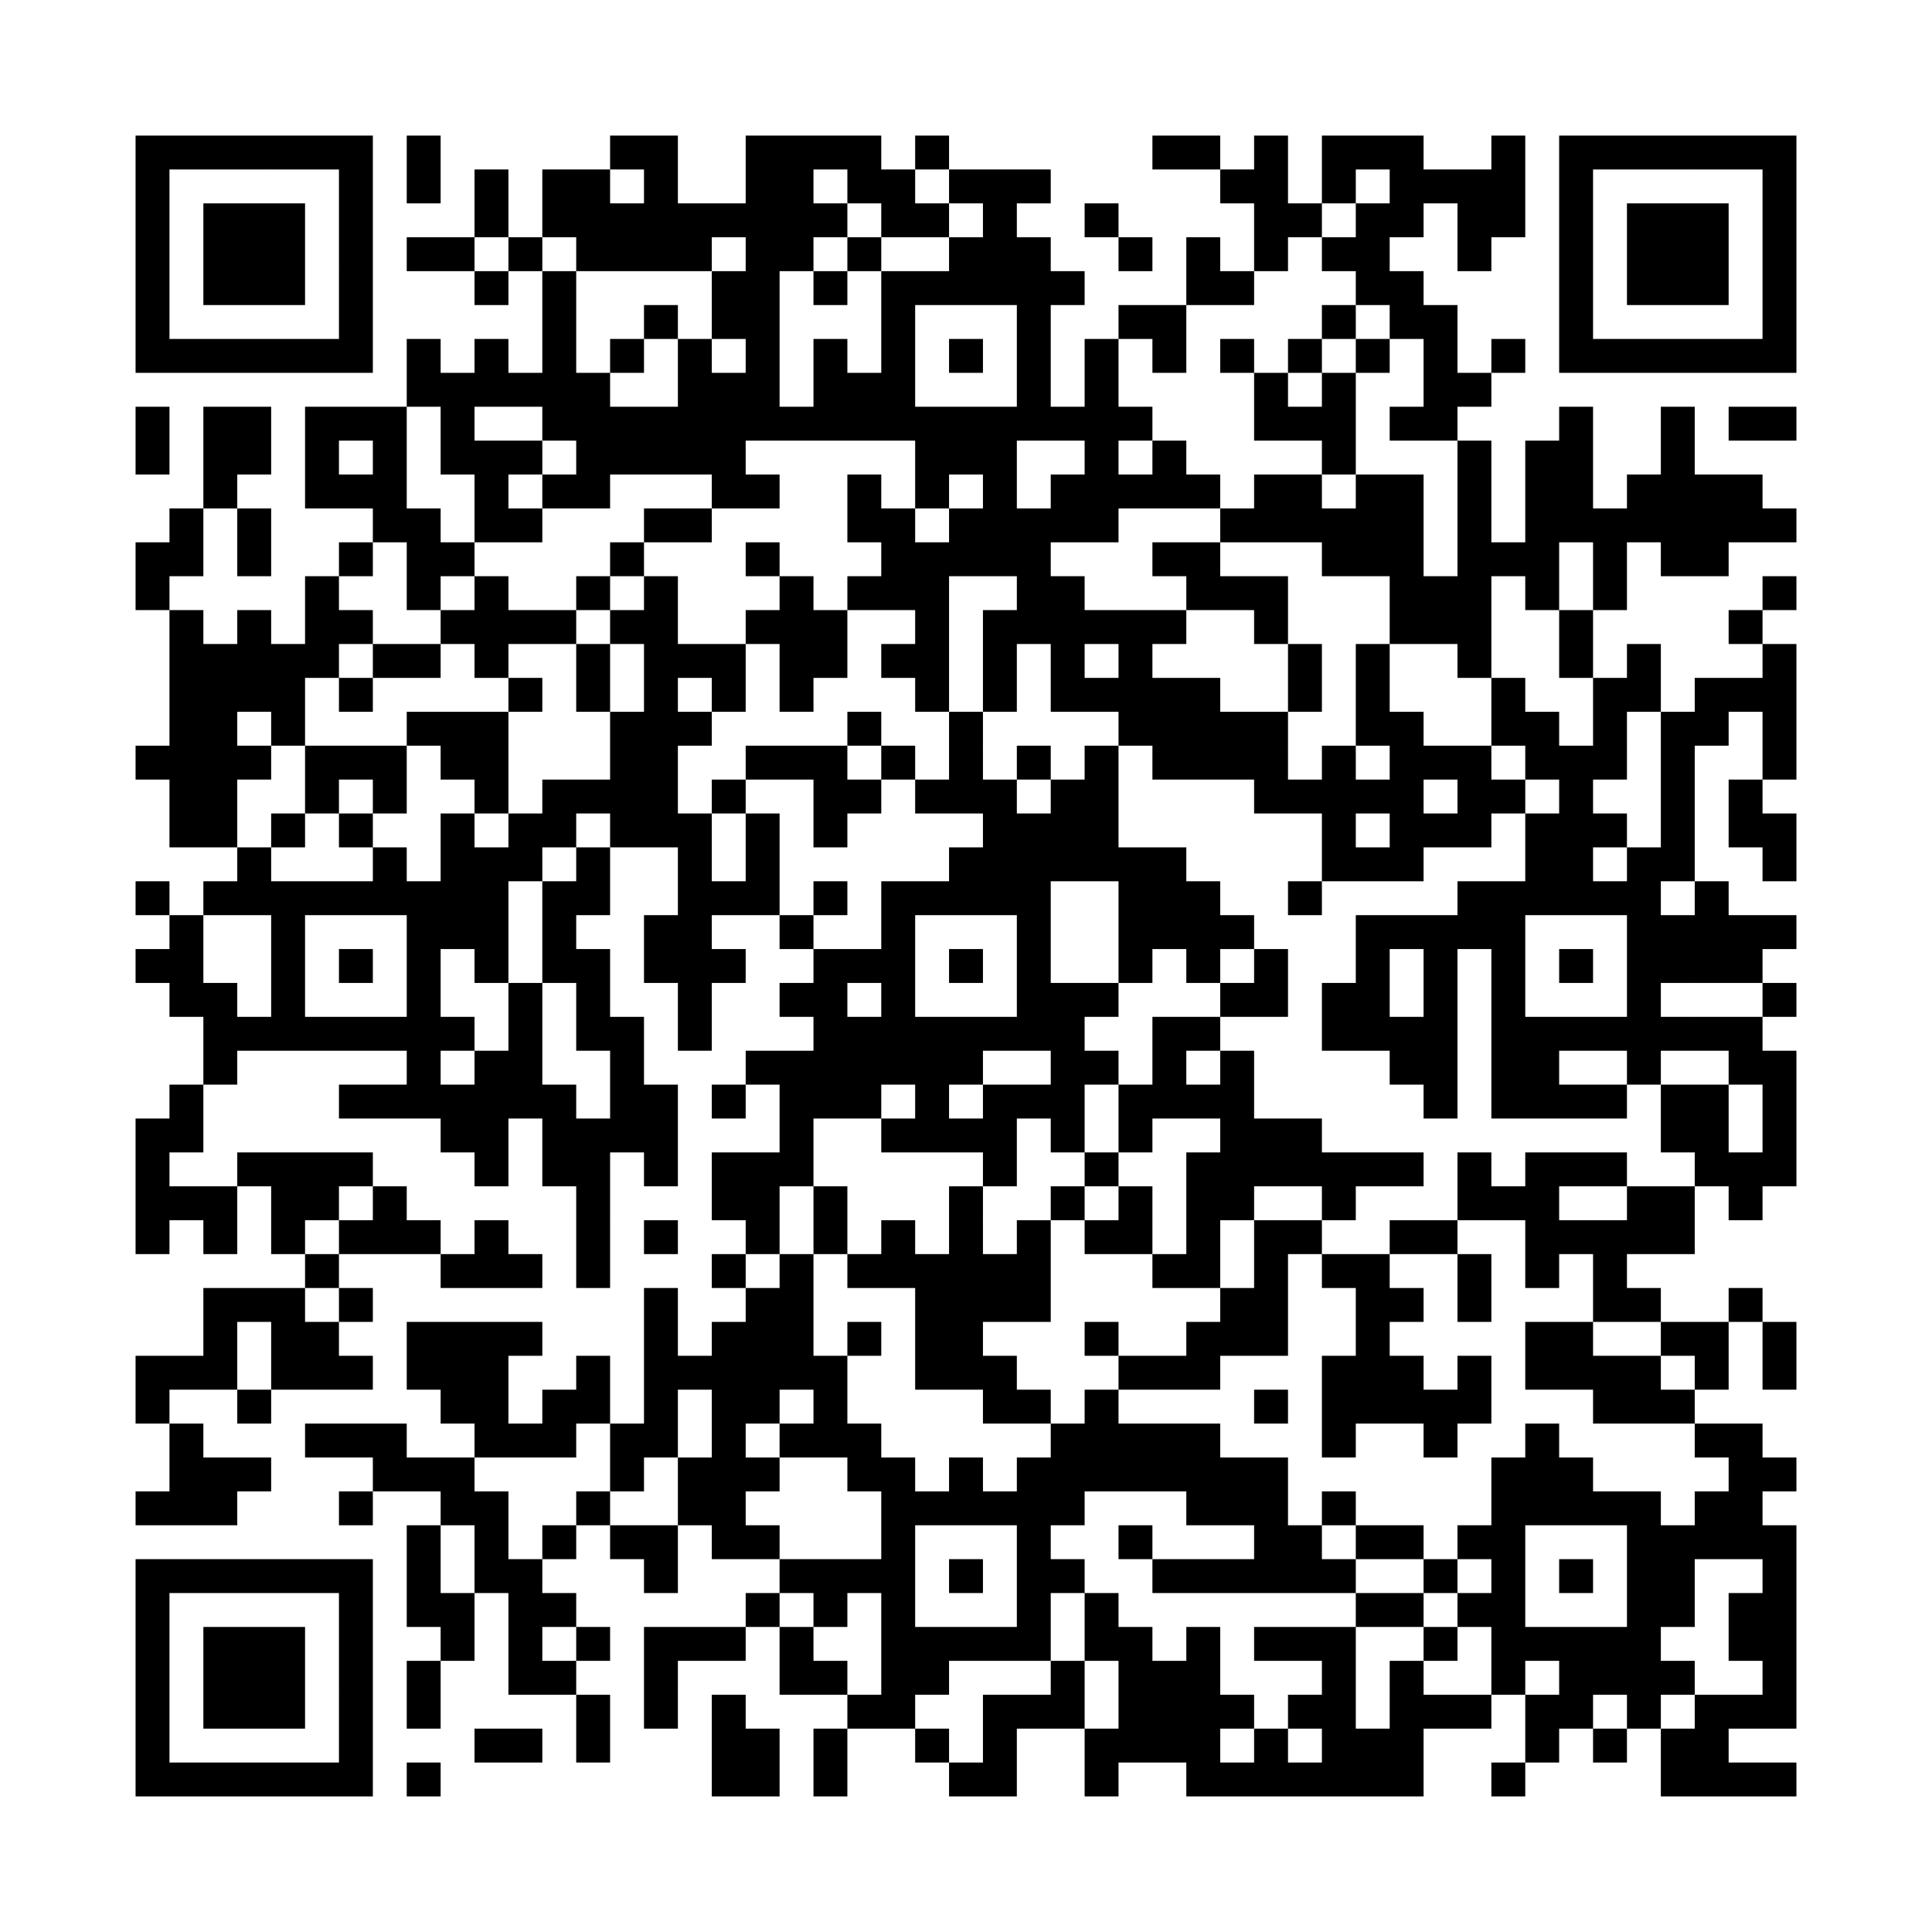 <?xml version="1.0" encoding="UTF-8"?>
<!DOCTYPE svg PUBLIC "-//W3C//DTD SVG 1.1//EN" "http://www.w3.org/Graphics/SVG/1.1/DTD/svg11.dtd">
<svg xmlns="http://www.w3.org/2000/svg" version="1.1" viewBox="0 0 57 57" stroke="none">
	<rect width="100%" height="100%" fill="#FFFFFF"/>
	<path d="M4,4h1v1h-1z M5,4h1v1h-1z M6,4h1v1h-1z M7,4h1v1h-1z M8,4h1v1h-1z M9,4h1v1h-1z M10,4h1v1h-1z M12,4h1v1h-1z M18,4h1v1h-1z M19,4h1v1h-1z M22,4h1v1h-1z M23,4h1v1h-1z M24,4h1v1h-1z M25,4h1v1h-1z M27,4h1v1h-1z M34,4h1v1h-1z M35,4h1v1h-1z M37,4h1v1h-1z M39,4h1v1h-1z M40,4h1v1h-1z M41,4h1v1h-1z M44,4h1v1h-1z M46,4h1v1h-1z M47,4h1v1h-1z M48,4h1v1h-1z M49,4h1v1h-1z M50,4h1v1h-1z M51,4h1v1h-1z M52,4h1v1h-1z M4,5h1v1h-1z M10,5h1v1h-1z M12,5h1v1h-1z M14,5h1v1h-1z M16,5h1v1h-1z M17,5h1v1h-1z M19,5h1v1h-1z M22,5h1v1h-1z M23,5h1v1h-1z M25,5h1v1h-1z M26,5h1v1h-1z M28,5h1v1h-1z M29,5h1v1h-1z M30,5h1v1h-1z M36,5h1v1h-1z M37,5h1v1h-1z M39,5h1v1h-1z M41,5h1v1h-1z M42,5h1v1h-1z M43,5h1v1h-1z M44,5h1v1h-1z M46,5h1v1h-1z M52,5h1v1h-1z M4,6h1v1h-1z M6,6h1v1h-1z M7,6h1v1h-1z M8,6h1v1h-1z M10,6h1v1h-1z M14,6h1v1h-1z M16,6h1v1h-1z M17,6h1v1h-1z M18,6h1v1h-1z M19,6h1v1h-1z M20,6h1v1h-1z M21,6h1v1h-1z M22,6h1v1h-1z M23,6h1v1h-1z M24,6h1v1h-1z M26,6h1v1h-1z M27,6h1v1h-1z M29,6h1v1h-1z M32,6h1v1h-1z M37,6h1v1h-1z M38,6h1v1h-1z M40,6h1v1h-1z M41,6h1v1h-1z M43,6h1v1h-1z M44,6h1v1h-1z M46,6h1v1h-1z M48,6h1v1h-1z M49,6h1v1h-1z M50,6h1v1h-1z M52,6h1v1h-1z M4,7h1v1h-1z M6,7h1v1h-1z M7,7h1v1h-1z M8,7h1v1h-1z M10,7h1v1h-1z M12,7h1v1h-1z M13,7h1v1h-1z M15,7h1v1h-1z M17,7h1v1h-1z M18,7h1v1h-1z M19,7h1v1h-1z M20,7h1v1h-1z M22,7h1v1h-1z M23,7h1v1h-1z M25,7h1v1h-1z M28,7h1v1h-1z M29,7h1v1h-1z M30,7h1v1h-1z M33,7h1v1h-1z M35,7h1v1h-1z M37,7h1v1h-1z M39,7h1v1h-1z M40,7h1v1h-1z M43,7h1v1h-1z M46,7h1v1h-1z M48,7h1v1h-1z M49,7h1v1h-1z M50,7h1v1h-1z M52,7h1v1h-1z M4,8h1v1h-1z M6,8h1v1h-1z M7,8h1v1h-1z M8,8h1v1h-1z M10,8h1v1h-1z M14,8h1v1h-1z M16,8h1v1h-1z M21,8h1v1h-1z M22,8h1v1h-1z M24,8h1v1h-1z M26,8h1v1h-1z M27,8h1v1h-1z M28,8h1v1h-1z M29,8h1v1h-1z M30,8h1v1h-1z M31,8h1v1h-1z M35,8h1v1h-1z M36,8h1v1h-1z M40,8h1v1h-1z M41,8h1v1h-1z M46,8h1v1h-1z M48,8h1v1h-1z M49,8h1v1h-1z M50,8h1v1h-1z M52,8h1v1h-1z M4,9h1v1h-1z M10,9h1v1h-1z M16,9h1v1h-1z M19,9h1v1h-1z M21,9h1v1h-1z M22,9h1v1h-1z M26,9h1v1h-1z M30,9h1v1h-1z M33,9h1v1h-1z M34,9h1v1h-1z M39,9h1v1h-1z M41,9h1v1h-1z M42,9h1v1h-1z M46,9h1v1h-1z M52,9h1v1h-1z M4,10h1v1h-1z M5,10h1v1h-1z M6,10h1v1h-1z M7,10h1v1h-1z M8,10h1v1h-1z M9,10h1v1h-1z M10,10h1v1h-1z M12,10h1v1h-1z M14,10h1v1h-1z M16,10h1v1h-1z M18,10h1v1h-1z M20,10h1v1h-1z M22,10h1v1h-1z M24,10h1v1h-1z M26,10h1v1h-1z M28,10h1v1h-1z M30,10h1v1h-1z M32,10h1v1h-1z M34,10h1v1h-1z M36,10h1v1h-1z M38,10h1v1h-1z M40,10h1v1h-1z M42,10h1v1h-1z M44,10h1v1h-1z M46,10h1v1h-1z M47,10h1v1h-1z M48,10h1v1h-1z M49,10h1v1h-1z M50,10h1v1h-1z M51,10h1v1h-1z M52,10h1v1h-1z M12,11h1v1h-1z M13,11h1v1h-1z M14,11h1v1h-1z M15,11h1v1h-1z M16,11h1v1h-1z M17,11h1v1h-1z M20,11h1v1h-1z M21,11h1v1h-1z M22,11h1v1h-1z M24,11h1v1h-1z M25,11h1v1h-1z M26,11h1v1h-1z M30,11h1v1h-1z M32,11h1v1h-1z M37,11h1v1h-1z M39,11h1v1h-1z M42,11h1v1h-1z M43,11h1v1h-1z M4,12h1v1h-1z M6,12h1v1h-1z M7,12h1v1h-1z M9,12h1v1h-1z M10,12h1v1h-1z M11,12h1v1h-1z M13,12h1v1h-1z M16,12h1v1h-1z M17,12h1v1h-1z M18,12h1v1h-1z M19,12h1v1h-1z M20,12h1v1h-1z M21,12h1v1h-1z M22,12h1v1h-1z M23,12h1v1h-1z M24,12h1v1h-1z M25,12h1v1h-1z M26,12h1v1h-1z M27,12h1v1h-1z M28,12h1v1h-1z M29,12h1v1h-1z M30,12h1v1h-1z M31,12h1v1h-1z M32,12h1v1h-1z M33,12h1v1h-1z M37,12h1v1h-1z M38,12h1v1h-1z M39,12h1v1h-1z M41,12h1v1h-1z M42,12h1v1h-1z M46,12h1v1h-1z M49,12h1v1h-1z M51,12h1v1h-1z M52,12h1v1h-1z M4,13h1v1h-1z M6,13h1v1h-1z M7,13h1v1h-1z M9,13h1v1h-1z M11,13h1v1h-1z M13,13h1v1h-1z M14,13h1v1h-1z M15,13h1v1h-1z M17,13h1v1h-1z M18,13h1v1h-1z M19,13h1v1h-1z M20,13h1v1h-1z M21,13h1v1h-1z M27,13h1v1h-1z M28,13h1v1h-1z M29,13h1v1h-1z M32,13h1v1h-1z M34,13h1v1h-1z M39,13h1v1h-1z M43,13h1v1h-1z M45,13h1v1h-1z M46,13h1v1h-1z M49,13h1v1h-1z M6,14h1v1h-1z M9,14h1v1h-1z M10,14h1v1h-1z M11,14h1v1h-1z M14,14h1v1h-1z M16,14h1v1h-1z M17,14h1v1h-1z M21,14h1v1h-1z M22,14h1v1h-1z M25,14h1v1h-1z M27,14h1v1h-1z M29,14h1v1h-1z M31,14h1v1h-1z M32,14h1v1h-1z M33,14h1v1h-1z M34,14h1v1h-1z M35,14h1v1h-1z M37,14h1v1h-1z M38,14h1v1h-1z M40,14h1v1h-1z M41,14h1v1h-1z M43,14h1v1h-1z M45,14h1v1h-1z M46,14h1v1h-1z M48,14h1v1h-1z M49,14h1v1h-1z M50,14h1v1h-1z M51,14h1v1h-1z M5,15h1v1h-1z M7,15h1v1h-1z M11,15h1v1h-1z M12,15h1v1h-1z M14,15h1v1h-1z M15,15h1v1h-1z M19,15h1v1h-1z M20,15h1v1h-1z M25,15h1v1h-1z M26,15h1v1h-1z M28,15h1v1h-1z M29,15h1v1h-1z M30,15h1v1h-1z M31,15h1v1h-1z M32,15h1v1h-1z M36,15h1v1h-1z M37,15h1v1h-1z M38,15h1v1h-1z M39,15h1v1h-1z M40,15h1v1h-1z M41,15h1v1h-1z M43,15h1v1h-1z M45,15h1v1h-1z M46,15h1v1h-1z M47,15h1v1h-1z M48,15h1v1h-1z M49,15h1v1h-1z M50,15h1v1h-1z M51,15h1v1h-1z M52,15h1v1h-1z M4,16h1v1h-1z M5,16h1v1h-1z M7,16h1v1h-1z M10,16h1v1h-1z M12,16h1v1h-1z M13,16h1v1h-1z M18,16h1v1h-1z M22,16h1v1h-1z M26,16h1v1h-1z M27,16h1v1h-1z M28,16h1v1h-1z M29,16h1v1h-1z M30,16h1v1h-1z M34,16h1v1h-1z M35,16h1v1h-1z M39,16h1v1h-1z M40,16h1v1h-1z M41,16h1v1h-1z M43,16h1v1h-1z M44,16h1v1h-1z M45,16h1v1h-1z M47,16h1v1h-1z M49,16h1v1h-1z M50,16h1v1h-1z M4,17h1v1h-1z M9,17h1v1h-1z M12,17h1v1h-1z M14,17h1v1h-1z M17,17h1v1h-1z M19,17h1v1h-1z M23,17h1v1h-1z M25,17h1v1h-1z M26,17h1v1h-1z M27,17h1v1h-1z M30,17h1v1h-1z M31,17h1v1h-1z M35,17h1v1h-1z M36,17h1v1h-1z M37,17h1v1h-1z M41,17h1v1h-1z M42,17h1v1h-1z M43,17h1v1h-1z M45,17h1v1h-1z M47,17h1v1h-1z M52,17h1v1h-1z M5,18h1v1h-1z M7,18h1v1h-1z M9,18h1v1h-1z M10,18h1v1h-1z M13,18h1v1h-1z M14,18h1v1h-1z M15,18h1v1h-1z M16,18h1v1h-1z M18,18h1v1h-1z M19,18h1v1h-1z M22,18h1v1h-1z M23,18h1v1h-1z M24,18h1v1h-1z M27,18h1v1h-1z M29,18h1v1h-1z M30,18h1v1h-1z M31,18h1v1h-1z M32,18h1v1h-1z M33,18h1v1h-1z M34,18h1v1h-1z M37,18h1v1h-1z M41,18h1v1h-1z M42,18h1v1h-1z M43,18h1v1h-1z M46,18h1v1h-1z M51,18h1v1h-1z M5,19h1v1h-1z M6,19h1v1h-1z M7,19h1v1h-1z M8,19h1v1h-1z M9,19h1v1h-1z M11,19h1v1h-1z M12,19h1v1h-1z M14,19h1v1h-1z M17,19h1v1h-1z M19,19h1v1h-1z M20,19h1v1h-1z M21,19h1v1h-1z M23,19h1v1h-1z M24,19h1v1h-1z M26,19h1v1h-1z M27,19h1v1h-1z M29,19h1v1h-1z M31,19h1v1h-1z M33,19h1v1h-1z M38,19h1v1h-1z M40,19h1v1h-1z M43,19h1v1h-1z M46,19h1v1h-1z M48,19h1v1h-1z M52,19h1v1h-1z M5,20h1v1h-1z M6,20h1v1h-1z M7,20h1v1h-1z M8,20h1v1h-1z M10,20h1v1h-1z M15,20h1v1h-1z M17,20h1v1h-1z M19,20h1v1h-1z M21,20h1v1h-1z M23,20h1v1h-1z M27,20h1v1h-1z M29,20h1v1h-1z M31,20h1v1h-1z M32,20h1v1h-1z M33,20h1v1h-1z M34,20h1v1h-1z M35,20h1v1h-1z M38,20h1v1h-1z M40,20h1v1h-1z M44,20h1v1h-1z M47,20h1v1h-1z M48,20h1v1h-1z M50,20h1v1h-1z M51,20h1v1h-1z M52,20h1v1h-1z M5,21h1v1h-1z M6,21h1v1h-1z M8,21h1v1h-1z M12,21h1v1h-1z M13,21h1v1h-1z M14,21h1v1h-1z M18,21h1v1h-1z M19,21h1v1h-1z M20,21h1v1h-1z M25,21h1v1h-1z M28,21h1v1h-1z M33,21h1v1h-1z M34,21h1v1h-1z M35,21h1v1h-1z M36,21h1v1h-1z M37,21h1v1h-1z M40,21h1v1h-1z M41,21h1v1h-1z M44,21h1v1h-1z M45,21h1v1h-1z M47,21h1v1h-1z M49,21h1v1h-1z M50,21h1v1h-1z M52,21h1v1h-1z M4,22h1v1h-1z M5,22h1v1h-1z M6,22h1v1h-1z M7,22h1v1h-1z M9,22h1v1h-1z M10,22h1v1h-1z M11,22h1v1h-1z M13,22h1v1h-1z M14,22h1v1h-1z M18,22h1v1h-1z M19,22h1v1h-1z M22,22h1v1h-1z M23,22h1v1h-1z M24,22h1v1h-1z M26,22h1v1h-1z M28,22h1v1h-1z M30,22h1v1h-1z M32,22h1v1h-1z M34,22h1v1h-1z M35,22h1v1h-1z M36,22h1v1h-1z M37,22h1v1h-1z M39,22h1v1h-1z M41,22h1v1h-1z M42,22h1v1h-1z M43,22h1v1h-1z M45,22h1v1h-1z M46,22h1v1h-1z M47,22h1v1h-1z M49,22h1v1h-1z M52,22h1v1h-1z M5,23h1v1h-1z M6,23h1v1h-1z M9,23h1v1h-1z M11,23h1v1h-1z M14,23h1v1h-1z M16,23h1v1h-1z M17,23h1v1h-1z M18,23h1v1h-1z M19,23h1v1h-1z M21,23h1v1h-1z M24,23h1v1h-1z M25,23h1v1h-1z M27,23h1v1h-1z M28,23h1v1h-1z M29,23h1v1h-1z M31,23h1v1h-1z M32,23h1v1h-1z M37,23h1v1h-1z M38,23h1v1h-1z M39,23h1v1h-1z M40,23h1v1h-1z M41,23h1v1h-1z M43,23h1v1h-1z M44,23h1v1h-1z M46,23h1v1h-1z M49,23h1v1h-1z M51,23h1v1h-1z M5,24h1v1h-1z M6,24h1v1h-1z M8,24h1v1h-1z M10,24h1v1h-1z M13,24h1v1h-1z M15,24h1v1h-1z M16,24h1v1h-1z M18,24h1v1h-1z M19,24h1v1h-1z M20,24h1v1h-1z M22,24h1v1h-1z M24,24h1v1h-1z M29,24h1v1h-1z M30,24h1v1h-1z M31,24h1v1h-1z M32,24h1v1h-1z M39,24h1v1h-1z M41,24h1v1h-1z M42,24h1v1h-1z M43,24h1v1h-1z M45,24h1v1h-1z M46,24h1v1h-1z M47,24h1v1h-1z M49,24h1v1h-1z M51,24h1v1h-1z M52,24h1v1h-1z M7,25h1v1h-1z M11,25h1v1h-1z M13,25h1v1h-1z M14,25h1v1h-1z M15,25h1v1h-1z M17,25h1v1h-1z M20,25h1v1h-1z M22,25h1v1h-1z M28,25h1v1h-1z M29,25h1v1h-1z M30,25h1v1h-1z M31,25h1v1h-1z M32,25h1v1h-1z M33,25h1v1h-1z M34,25h1v1h-1z M39,25h1v1h-1z M40,25h1v1h-1z M41,25h1v1h-1z M45,25h1v1h-1z M46,25h1v1h-1z M48,25h1v1h-1z M49,25h1v1h-1z M52,25h1v1h-1z M4,26h1v1h-1z M6,26h1v1h-1z M7,26h1v1h-1z M8,26h1v1h-1z M9,26h1v1h-1z M10,26h1v1h-1z M11,26h1v1h-1z M12,26h1v1h-1z M13,26h1v1h-1z M14,26h1v1h-1z M16,26h1v1h-1z M17,26h1v1h-1z M20,26h1v1h-1z M21,26h1v1h-1z M22,26h1v1h-1z M24,26h1v1h-1z M26,26h1v1h-1z M27,26h1v1h-1z M28,26h1v1h-1z M29,26h1v1h-1z M30,26h1v1h-1z M33,26h1v1h-1z M34,26h1v1h-1z M35,26h1v1h-1z M38,26h1v1h-1z M43,26h1v1h-1z M44,26h1v1h-1z M45,26h1v1h-1z M46,26h1v1h-1z M47,26h1v1h-1z M48,26h1v1h-1z M50,26h1v1h-1z M5,27h1v1h-1z M8,27h1v1h-1z M12,27h1v1h-1z M13,27h1v1h-1z M14,27h1v1h-1z M16,27h1v1h-1z M19,27h1v1h-1z M20,27h1v1h-1z M23,27h1v1h-1z M26,27h1v1h-1z M30,27h1v1h-1z M33,27h1v1h-1z M34,27h1v1h-1z M35,27h1v1h-1z M36,27h1v1h-1z M40,27h1v1h-1z M41,27h1v1h-1z M42,27h1v1h-1z M43,27h1v1h-1z M44,27h1v1h-1z M48,27h1v1h-1z M49,27h1v1h-1z M50,27h1v1h-1z M51,27h1v1h-1z M52,27h1v1h-1z M4,28h1v1h-1z M5,28h1v1h-1z M8,28h1v1h-1z M10,28h1v1h-1z M12,28h1v1h-1z M14,28h1v1h-1z M16,28h1v1h-1z M17,28h1v1h-1z M19,28h1v1h-1z M20,28h1v1h-1z M21,28h1v1h-1z M24,28h1v1h-1z M25,28h1v1h-1z M26,28h1v1h-1z M28,28h1v1h-1z M30,28h1v1h-1z M33,28h1v1h-1z M35,28h1v1h-1z M37,28h1v1h-1z M40,28h1v1h-1z M42,28h1v1h-1z M44,28h1v1h-1z M46,28h1v1h-1z M48,28h1v1h-1z M49,28h1v1h-1z M50,28h1v1h-1z M51,28h1v1h-1z M5,29h1v1h-1z M6,29h1v1h-1z M8,29h1v1h-1z M12,29h1v1h-1z M15,29h1v1h-1z M17,29h1v1h-1z M20,29h1v1h-1z M23,29h1v1h-1z M24,29h1v1h-1z M26,29h1v1h-1z M30,29h1v1h-1z M31,29h1v1h-1z M32,29h1v1h-1z M36,29h1v1h-1z M37,29h1v1h-1z M39,29h1v1h-1z M40,29h1v1h-1z M42,29h1v1h-1z M44,29h1v1h-1z M48,29h1v1h-1z M52,29h1v1h-1z M6,30h1v1h-1z M7,30h1v1h-1z M8,30h1v1h-1z M9,30h1v1h-1z M10,30h1v1h-1z M11,30h1v1h-1z M12,30h1v1h-1z M13,30h1v1h-1z M15,30h1v1h-1z M17,30h1v1h-1z M18,30h1v1h-1z M20,30h1v1h-1z M24,30h1v1h-1z M25,30h1v1h-1z M26,30h1v1h-1z M27,30h1v1h-1z M28,30h1v1h-1z M29,30h1v1h-1z M30,30h1v1h-1z M31,30h1v1h-1z M34,30h1v1h-1z M35,30h1v1h-1z M39,30h1v1h-1z M40,30h1v1h-1z M41,30h1v1h-1z M42,30h1v1h-1z M44,30h1v1h-1z M45,30h1v1h-1z M46,30h1v1h-1z M47,30h1v1h-1z M48,30h1v1h-1z M49,30h1v1h-1z M50,30h1v1h-1z M51,30h1v1h-1z M6,31h1v1h-1z M12,31h1v1h-1z M14,31h1v1h-1z M15,31h1v1h-1z M18,31h1v1h-1z M22,31h1v1h-1z M23,31h1v1h-1z M24,31h1v1h-1z M25,31h1v1h-1z M26,31h1v1h-1z M27,31h1v1h-1z M28,31h1v1h-1z M31,31h1v1h-1z M32,31h1v1h-1z M34,31h1v1h-1z M36,31h1v1h-1z M41,31h1v1h-1z M42,31h1v1h-1z M44,31h1v1h-1z M45,31h1v1h-1z M48,31h1v1h-1z M51,31h1v1h-1z M52,31h1v1h-1z M5,32h1v1h-1z M10,32h1v1h-1z M11,32h1v1h-1z M12,32h1v1h-1z M13,32h1v1h-1z M14,32h1v1h-1z M15,32h1v1h-1z M16,32h1v1h-1z M18,32h1v1h-1z M19,32h1v1h-1z M21,32h1v1h-1z M23,32h1v1h-1z M24,32h1v1h-1z M25,32h1v1h-1z M27,32h1v1h-1z M29,32h1v1h-1z M30,32h1v1h-1z M31,32h1v1h-1z M33,32h1v1h-1z M34,32h1v1h-1z M35,32h1v1h-1z M36,32h1v1h-1z M42,32h1v1h-1z M44,32h1v1h-1z M45,32h1v1h-1z M46,32h1v1h-1z M47,32h1v1h-1z M49,32h1v1h-1z M50,32h1v1h-1z M52,32h1v1h-1z M4,33h1v1h-1z M5,33h1v1h-1z M13,33h1v1h-1z M14,33h1v1h-1z M16,33h1v1h-1z M17,33h1v1h-1z M18,33h1v1h-1z M19,33h1v1h-1z M23,33h1v1h-1z M26,33h1v1h-1z M27,33h1v1h-1z M28,33h1v1h-1z M29,33h1v1h-1z M31,33h1v1h-1z M33,33h1v1h-1z M36,33h1v1h-1z M37,33h1v1h-1z M38,33h1v1h-1z M49,33h1v1h-1z M50,33h1v1h-1z M52,33h1v1h-1z M4,34h1v1h-1z M7,34h1v1h-1z M8,34h1v1h-1z M9,34h1v1h-1z M10,34h1v1h-1z M14,34h1v1h-1z M16,34h1v1h-1z M17,34h1v1h-1z M19,34h1v1h-1z M21,34h1v1h-1z M22,34h1v1h-1z M23,34h1v1h-1z M29,34h1v1h-1z M32,34h1v1h-1z M35,34h1v1h-1z M36,34h1v1h-1z M37,34h1v1h-1z M38,34h1v1h-1z M39,34h1v1h-1z M40,34h1v1h-1z M41,34h1v1h-1z M43,34h1v1h-1z M45,34h1v1h-1z M46,34h1v1h-1z M47,34h1v1h-1z M50,34h1v1h-1z M51,34h1v1h-1z M52,34h1v1h-1z M4,35h1v1h-1z M5,35h1v1h-1z M6,35h1v1h-1z M8,35h1v1h-1z M9,35h1v1h-1z M11,35h1v1h-1z M17,35h1v1h-1z M21,35h1v1h-1z M22,35h1v1h-1z M24,35h1v1h-1z M28,35h1v1h-1z M31,35h1v1h-1z M33,35h1v1h-1z M35,35h1v1h-1z M36,35h1v1h-1z M39,35h1v1h-1z M43,35h1v1h-1z M44,35h1v1h-1z M45,35h1v1h-1z M48,35h1v1h-1z M49,35h1v1h-1z M51,35h1v1h-1z M4,36h1v1h-1z M6,36h1v1h-1z M8,36h1v1h-1z M10,36h1v1h-1z M11,36h1v1h-1z M12,36h1v1h-1z M14,36h1v1h-1z M17,36h1v1h-1z M19,36h1v1h-1z M22,36h1v1h-1z M24,36h1v1h-1z M26,36h1v1h-1z M28,36h1v1h-1z M30,36h1v1h-1z M32,36h1v1h-1z M33,36h1v1h-1z M35,36h1v1h-1z M37,36h1v1h-1z M38,36h1v1h-1z M41,36h1v1h-1z M42,36h1v1h-1z M45,36h1v1h-1z M46,36h1v1h-1z M47,36h1v1h-1z M48,36h1v1h-1z M49,36h1v1h-1z M9,37h1v1h-1z M13,37h1v1h-1z M14,37h1v1h-1z M15,37h1v1h-1z M17,37h1v1h-1z M21,37h1v1h-1z M23,37h1v1h-1z M25,37h1v1h-1z M26,37h1v1h-1z M27,37h1v1h-1z M28,37h1v1h-1z M29,37h1v1h-1z M30,37h1v1h-1z M34,37h1v1h-1z M35,37h1v1h-1z M37,37h1v1h-1z M39,37h1v1h-1z M40,37h1v1h-1z M43,37h1v1h-1z M45,37h1v1h-1z M47,37h1v1h-1z M6,38h1v1h-1z M7,38h1v1h-1z M8,38h1v1h-1z M10,38h1v1h-1z M19,38h1v1h-1z M22,38h1v1h-1z M23,38h1v1h-1z M27,38h1v1h-1z M28,38h1v1h-1z M29,38h1v1h-1z M30,38h1v1h-1z M36,38h1v1h-1z M37,38h1v1h-1z M40,38h1v1h-1z M41,38h1v1h-1z M43,38h1v1h-1z M47,38h1v1h-1z M48,38h1v1h-1z M51,38h1v1h-1z M6,39h1v1h-1z M8,39h1v1h-1z M9,39h1v1h-1z M12,39h1v1h-1z M13,39h1v1h-1z M14,39h1v1h-1z M15,39h1v1h-1z M19,39h1v1h-1z M21,39h1v1h-1z M22,39h1v1h-1z M23,39h1v1h-1z M25,39h1v1h-1z M27,39h1v1h-1z M28,39h1v1h-1z M32,39h1v1h-1z M35,39h1v1h-1z M36,39h1v1h-1z M37,39h1v1h-1z M40,39h1v1h-1z M45,39h1v1h-1z M46,39h1v1h-1z M49,39h1v1h-1z M50,39h1v1h-1z M52,39h1v1h-1z M4,40h1v1h-1z M5,40h1v1h-1z M6,40h1v1h-1z M8,40h1v1h-1z M9,40h1v1h-1z M10,40h1v1h-1z M12,40h1v1h-1z M13,40h1v1h-1z M14,40h1v1h-1z M17,40h1v1h-1z M19,40h1v1h-1z M20,40h1v1h-1z M21,40h1v1h-1z M22,40h1v1h-1z M23,40h1v1h-1z M24,40h1v1h-1z M27,40h1v1h-1z M28,40h1v1h-1z M29,40h1v1h-1z M33,40h1v1h-1z M34,40h1v1h-1z M35,40h1v1h-1z M39,40h1v1h-1z M40,40h1v1h-1z M41,40h1v1h-1z M43,40h1v1h-1z M45,40h1v1h-1z M46,40h1v1h-1z M47,40h1v1h-1z M48,40h1v1h-1z M50,40h1v1h-1z M52,40h1v1h-1z M4,41h1v1h-1z M7,41h1v1h-1z M13,41h1v1h-1z M14,41h1v1h-1z M16,41h1v1h-1z M17,41h1v1h-1z M19,41h1v1h-1z M21,41h1v1h-1z M22,41h1v1h-1z M24,41h1v1h-1z M29,41h1v1h-1z M30,41h1v1h-1z M32,41h1v1h-1z M37,41h1v1h-1z M39,41h1v1h-1z M40,41h1v1h-1z M41,41h1v1h-1z M42,41h1v1h-1z M43,41h1v1h-1z M47,41h1v1h-1z M48,41h1v1h-1z M49,41h1v1h-1z M5,42h1v1h-1z M9,42h1v1h-1z M10,42h1v1h-1z M11,42h1v1h-1z M14,42h1v1h-1z M15,42h1v1h-1z M16,42h1v1h-1z M18,42h1v1h-1z M19,42h1v1h-1z M21,42h1v1h-1z M23,42h1v1h-1z M24,42h1v1h-1z M25,42h1v1h-1z M31,42h1v1h-1z M32,42h1v1h-1z M33,42h1v1h-1z M34,42h1v1h-1z M35,42h1v1h-1z M39,42h1v1h-1z M42,42h1v1h-1z M45,42h1v1h-1z M50,42h1v1h-1z M51,42h1v1h-1z M5,43h1v1h-1z M6,43h1v1h-1z M7,43h1v1h-1z M11,43h1v1h-1z M12,43h1v1h-1z M13,43h1v1h-1z M18,43h1v1h-1z M20,43h1v1h-1z M21,43h1v1h-1z M22,43h1v1h-1z M25,43h1v1h-1z M26,43h1v1h-1z M28,43h1v1h-1z M30,43h1v1h-1z M31,43h1v1h-1z M32,43h1v1h-1z M33,43h1v1h-1z M34,43h1v1h-1z M35,43h1v1h-1z M36,43h1v1h-1z M37,43h1v1h-1z M44,43h1v1h-1z M45,43h1v1h-1z M46,43h1v1h-1z M51,43h1v1h-1z M52,43h1v1h-1z M4,44h1v1h-1z M5,44h1v1h-1z M6,44h1v1h-1z M10,44h1v1h-1z M13,44h1v1h-1z M14,44h1v1h-1z M17,44h1v1h-1z M20,44h1v1h-1z M21,44h1v1h-1z M26,44h1v1h-1z M27,44h1v1h-1z M28,44h1v1h-1z M29,44h1v1h-1z M30,44h1v1h-1z M31,44h1v1h-1z M35,44h1v1h-1z M36,44h1v1h-1z M37,44h1v1h-1z M39,44h1v1h-1z M44,44h1v1h-1z M45,44h1v1h-1z M46,44h1v1h-1z M47,44h1v1h-1z M48,44h1v1h-1z M50,44h1v1h-1z M51,44h1v1h-1z M12,45h1v1h-1z M14,45h1v1h-1z M16,45h1v1h-1z M18,45h1v1h-1z M19,45h1v1h-1z M21,45h1v1h-1z M22,45h1v1h-1z M26,45h1v1h-1z M30,45h1v1h-1z M33,45h1v1h-1z M37,45h1v1h-1z M38,45h1v1h-1z M40,45h1v1h-1z M41,45h1v1h-1z M43,45h1v1h-1z M44,45h1v1h-1z M48,45h1v1h-1z M49,45h1v1h-1z M50,45h1v1h-1z M51,45h1v1h-1z M52,45h1v1h-1z M4,46h1v1h-1z M5,46h1v1h-1z M6,46h1v1h-1z M7,46h1v1h-1z M8,46h1v1h-1z M9,46h1v1h-1z M10,46h1v1h-1z M12,46h1v1h-1z M14,46h1v1h-1z M15,46h1v1h-1z M19,46h1v1h-1z M23,46h1v1h-1z M24,46h1v1h-1z M25,46h1v1h-1z M26,46h1v1h-1z M28,46h1v1h-1z M30,46h1v1h-1z M31,46h1v1h-1z M34,46h1v1h-1z M35,46h1v1h-1z M36,46h1v1h-1z M37,46h1v1h-1z M38,46h1v1h-1z M39,46h1v1h-1z M42,46h1v1h-1z M44,46h1v1h-1z M46,46h1v1h-1z M48,46h1v1h-1z M49,46h1v1h-1z M52,46h1v1h-1z M4,47h1v1h-1z M10,47h1v1h-1z M12,47h1v1h-1z M13,47h1v1h-1z M15,47h1v1h-1z M16,47h1v1h-1z M22,47h1v1h-1z M24,47h1v1h-1z M26,47h1v1h-1z M30,47h1v1h-1z M32,47h1v1h-1z M40,47h1v1h-1z M41,47h1v1h-1z M43,47h1v1h-1z M44,47h1v1h-1z M48,47h1v1h-1z M49,47h1v1h-1z M51,47h1v1h-1z M52,47h1v1h-1z M4,48h1v1h-1z M6,48h1v1h-1z M7,48h1v1h-1z M8,48h1v1h-1z M10,48h1v1h-1z M13,48h1v1h-1z M15,48h1v1h-1z M17,48h1v1h-1z M19,48h1v1h-1z M20,48h1v1h-1z M21,48h1v1h-1z M23,48h1v1h-1z M26,48h1v1h-1z M27,48h1v1h-1z M28,48h1v1h-1z M29,48h1v1h-1z M30,48h1v1h-1z M32,48h1v1h-1z M33,48h1v1h-1z M35,48h1v1h-1z M37,48h1v1h-1z M38,48h1v1h-1z M39,48h1v1h-1z M42,48h1v1h-1z M44,48h1v1h-1z M45,48h1v1h-1z M46,48h1v1h-1z M47,48h1v1h-1z M48,48h1v1h-1z M51,48h1v1h-1z M52,48h1v1h-1z M4,49h1v1h-1z M6,49h1v1h-1z M7,49h1v1h-1z M8,49h1v1h-1z M10,49h1v1h-1z M12,49h1v1h-1z M15,49h1v1h-1z M16,49h1v1h-1z M19,49h1v1h-1z M23,49h1v1h-1z M24,49h1v1h-1z M26,49h1v1h-1z M27,49h1v1h-1z M31,49h1v1h-1z M33,49h1v1h-1z M34,49h1v1h-1z M35,49h1v1h-1z M39,49h1v1h-1z M41,49h1v1h-1z M44,49h1v1h-1z M46,49h1v1h-1z M47,49h1v1h-1z M48,49h1v1h-1z M49,49h1v1h-1z M52,49h1v1h-1z M4,50h1v1h-1z M6,50h1v1h-1z M7,50h1v1h-1z M8,50h1v1h-1z M10,50h1v1h-1z M12,50h1v1h-1z M17,50h1v1h-1z M19,50h1v1h-1z M21,50h1v1h-1z M25,50h1v1h-1z M26,50h1v1h-1z M29,50h1v1h-1z M30,50h1v1h-1z M31,50h1v1h-1z M33,50h1v1h-1z M34,50h1v1h-1z M35,50h1v1h-1z M36,50h1v1h-1z M38,50h1v1h-1z M39,50h1v1h-1z M41,50h1v1h-1z M42,50h1v1h-1z M43,50h1v1h-1z M45,50h1v1h-1z M46,50h1v1h-1z M48,50h1v1h-1z M50,50h1v1h-1z M51,50h1v1h-1z M52,50h1v1h-1z M4,51h1v1h-1z M10,51h1v1h-1z M14,51h1v1h-1z M15,51h1v1h-1z M17,51h1v1h-1z M21,51h1v1h-1z M22,51h1v1h-1z M24,51h1v1h-1z M27,51h1v1h-1z M29,51h1v1h-1z M32,51h1v1h-1z M33,51h1v1h-1z M34,51h1v1h-1z M35,51h1v1h-1z M37,51h1v1h-1z M39,51h1v1h-1z M40,51h1v1h-1z M41,51h1v1h-1z M45,51h1v1h-1z M47,51h1v1h-1z M49,51h1v1h-1z M50,51h1v1h-1z M4,52h1v1h-1z M5,52h1v1h-1z M6,52h1v1h-1z M7,52h1v1h-1z M8,52h1v1h-1z M9,52h1v1h-1z M10,52h1v1h-1z M12,52h1v1h-1z M21,52h1v1h-1z M22,52h1v1h-1z M24,52h1v1h-1z M28,52h1v1h-1z M29,52h1v1h-1z M32,52h1v1h-1z M35,52h1v1h-1z M36,52h1v1h-1z M37,52h1v1h-1z M38,52h1v1h-1z M39,52h1v1h-1z M40,52h1v1h-1z M41,52h1v1h-1z M44,52h1v1h-1z M49,52h1v1h-1z M50,52h1v1h-1z M51,52h1v1h-1z M52,52h1v1h-1z" fill="#000000"/>
</svg>

